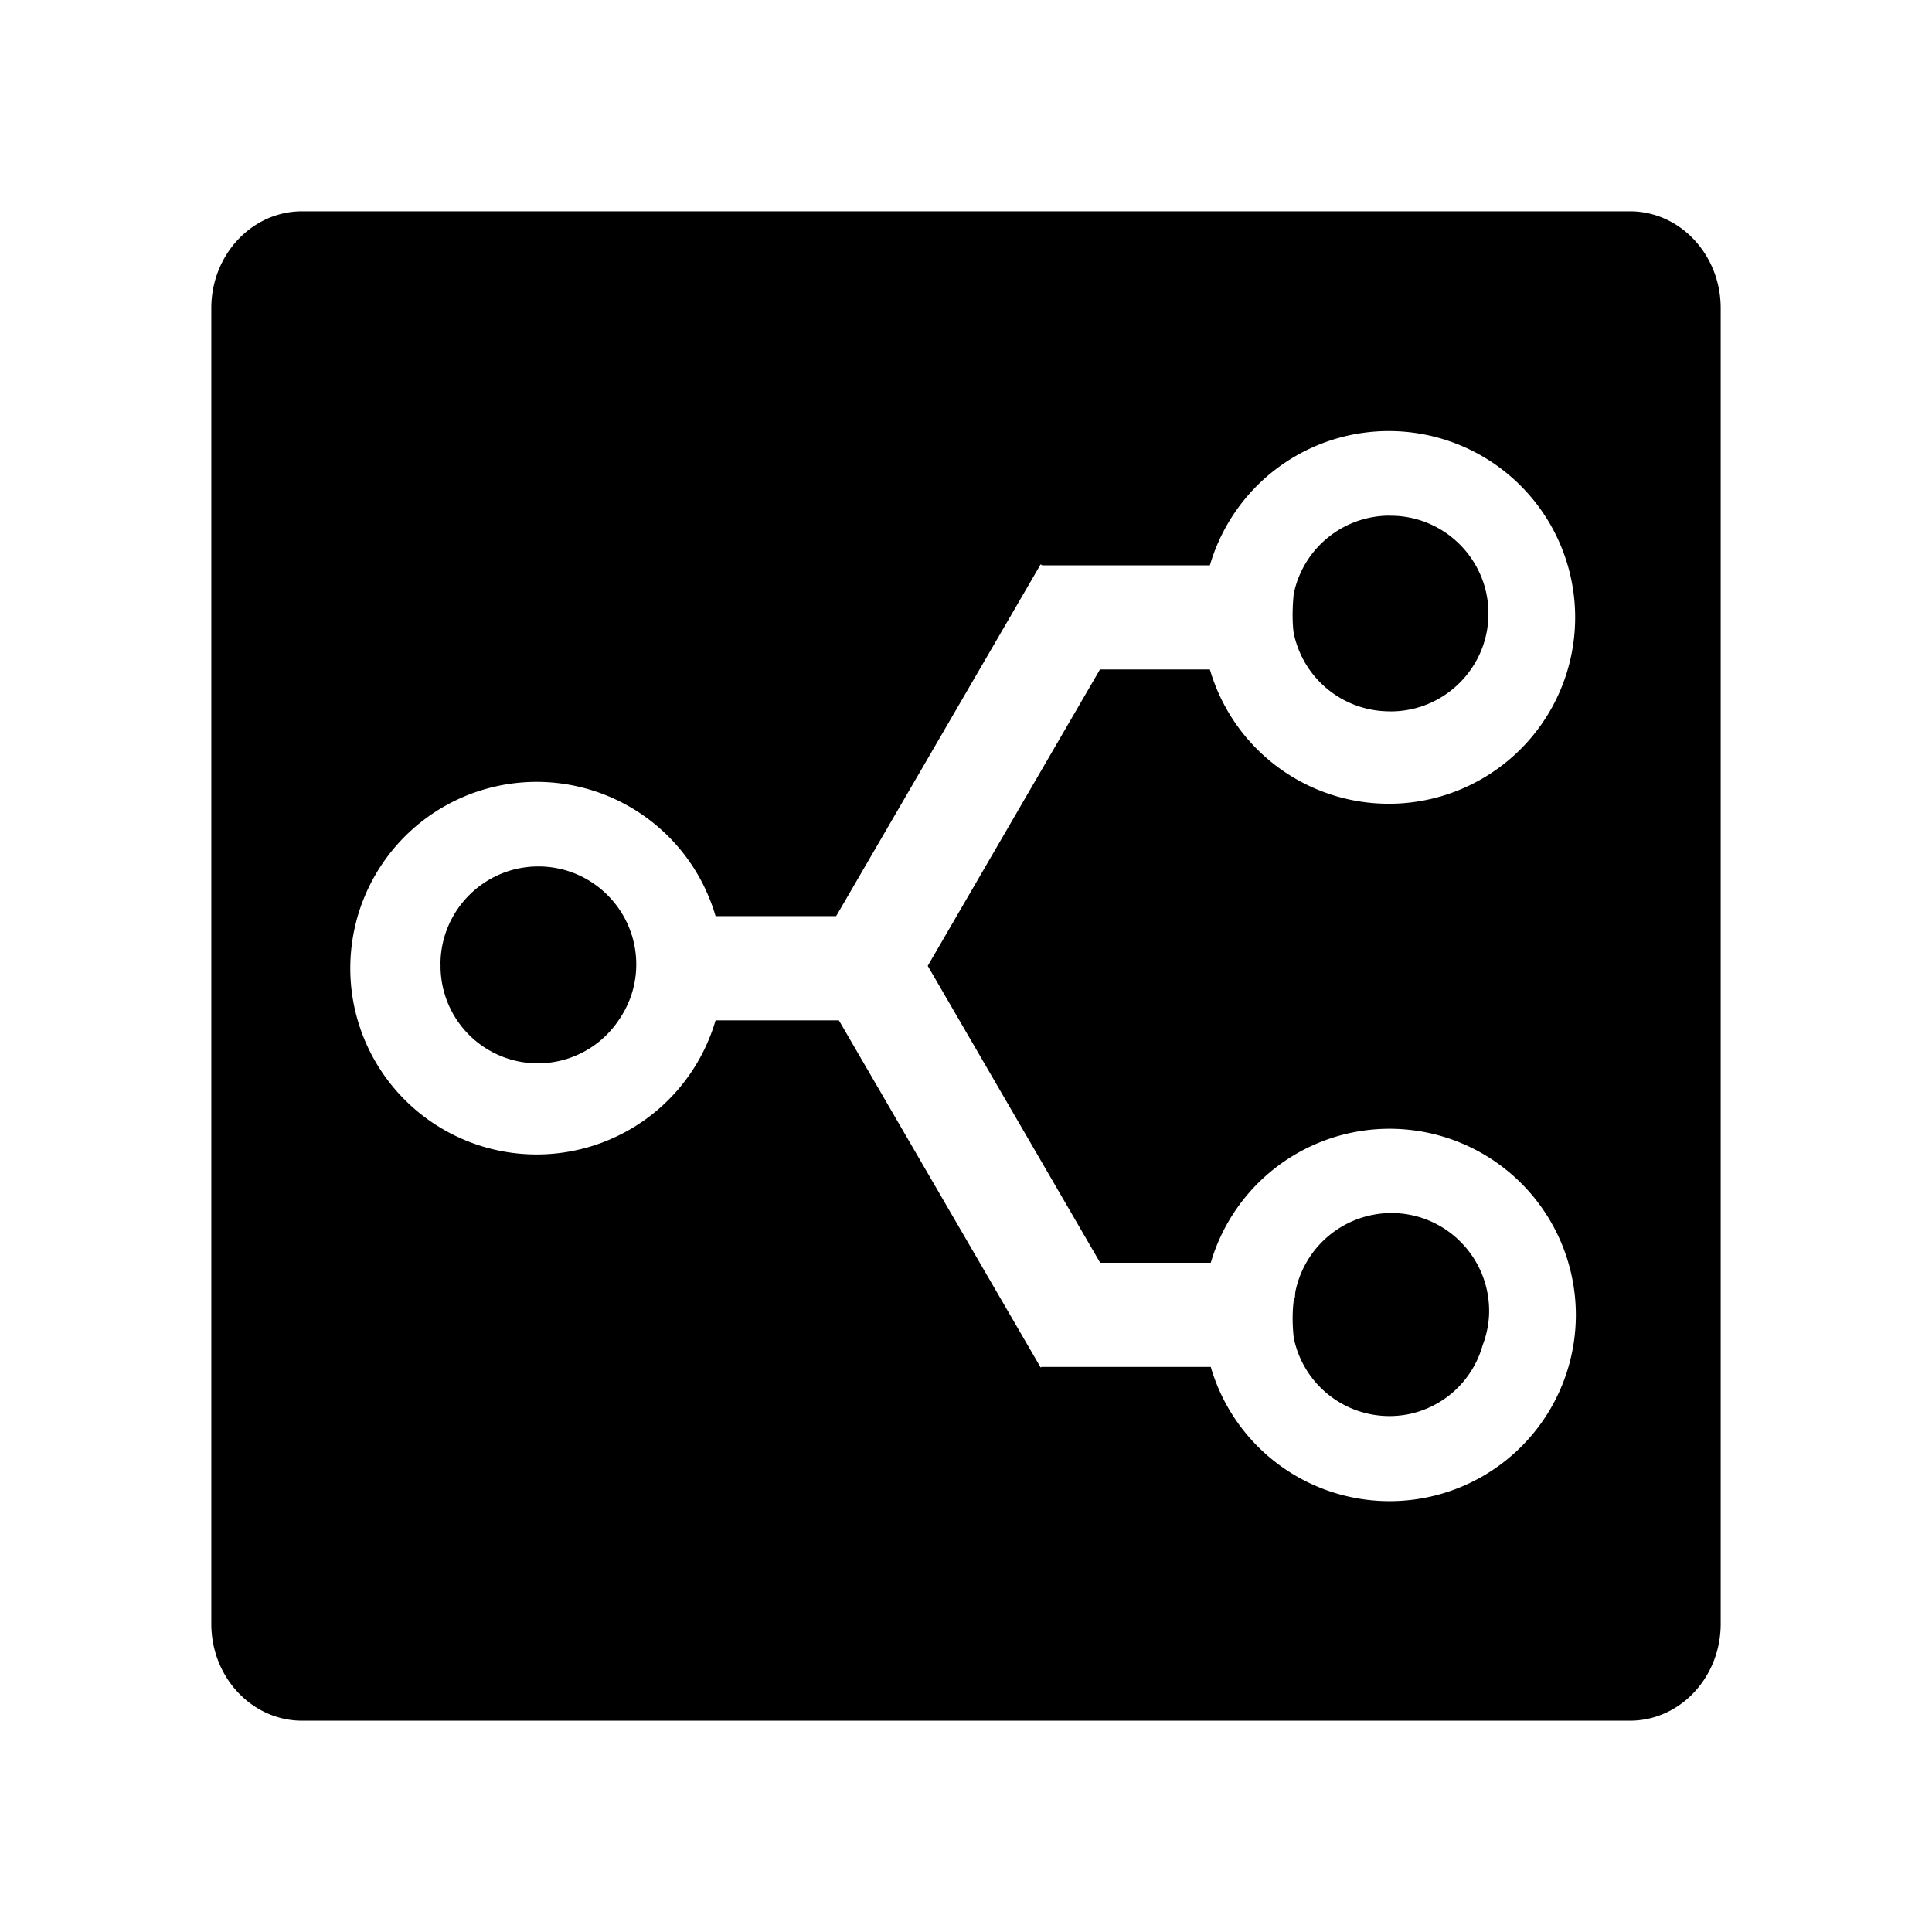 <svg xmlns="http://www.w3.org/2000/svg" width="100%" height="100%" viewBox="-3.36 -3.36 30.72 30.72"><path d="M17.209 6.697c-.035-.274 0-.594 0-.594v-.01a1.557 1.557 0 011.525-1.254l.014.001h.002c.859 0 1.557.698 1.557 1.556s-.697 1.556-1.557 1.556l-.009-.001h-.007a1.558 1.558 0 01-1.525-1.254zM24 1.54v20.92c0 .851-.646 1.54-1.443 1.54H1.444C.647 24 0 23.311 0 22.46V1.54C0 .69.647 0 1.444 0h21.113C23.354 0 24 .69 24 1.54zm-2.303 16.007a2.962 2.962 0 00-5.805-.828h-1.758l-2.74-4.717-.002-.004.002-.004 2.736-4.709h1.748a2.963 2.963 0 102.018-3.673 2.964 2.964 0 00-2.018 2.017h-2.665l-.026-.016-3.227 5.552-.025.042H8.018a2.962 2.962 0 10-5.69 1.657 2.964 2.964 0 005.69 0h1.961l3.208 5.52.015-.009h2.69a2.96 2.96 0 002.842 2.134h.002a2.961 2.961 0 002.961-2.962zm-2.933-1.619a1.56 1.56 0 00-1.527 1.254c-.004.029-.004.057-.007.085-.004.017-.015.029-.018.046-.041.301 0 .602 0 .602a1.553 1.553 0 001.837 1.209 1.543 1.543 0 001.164-1.088c.065-.172.105-.356.105-.551 0-.859-.697-1.557-1.554-1.557zM5.2 10.417c-.858 0-1.556.698-1.556 1.557l.002.018-.001.008a1.547 1.547 0 002.84.85c.171-.249.272-.551.272-.875 0-.86-.698-1.558-1.557-1.558z"/></svg>
